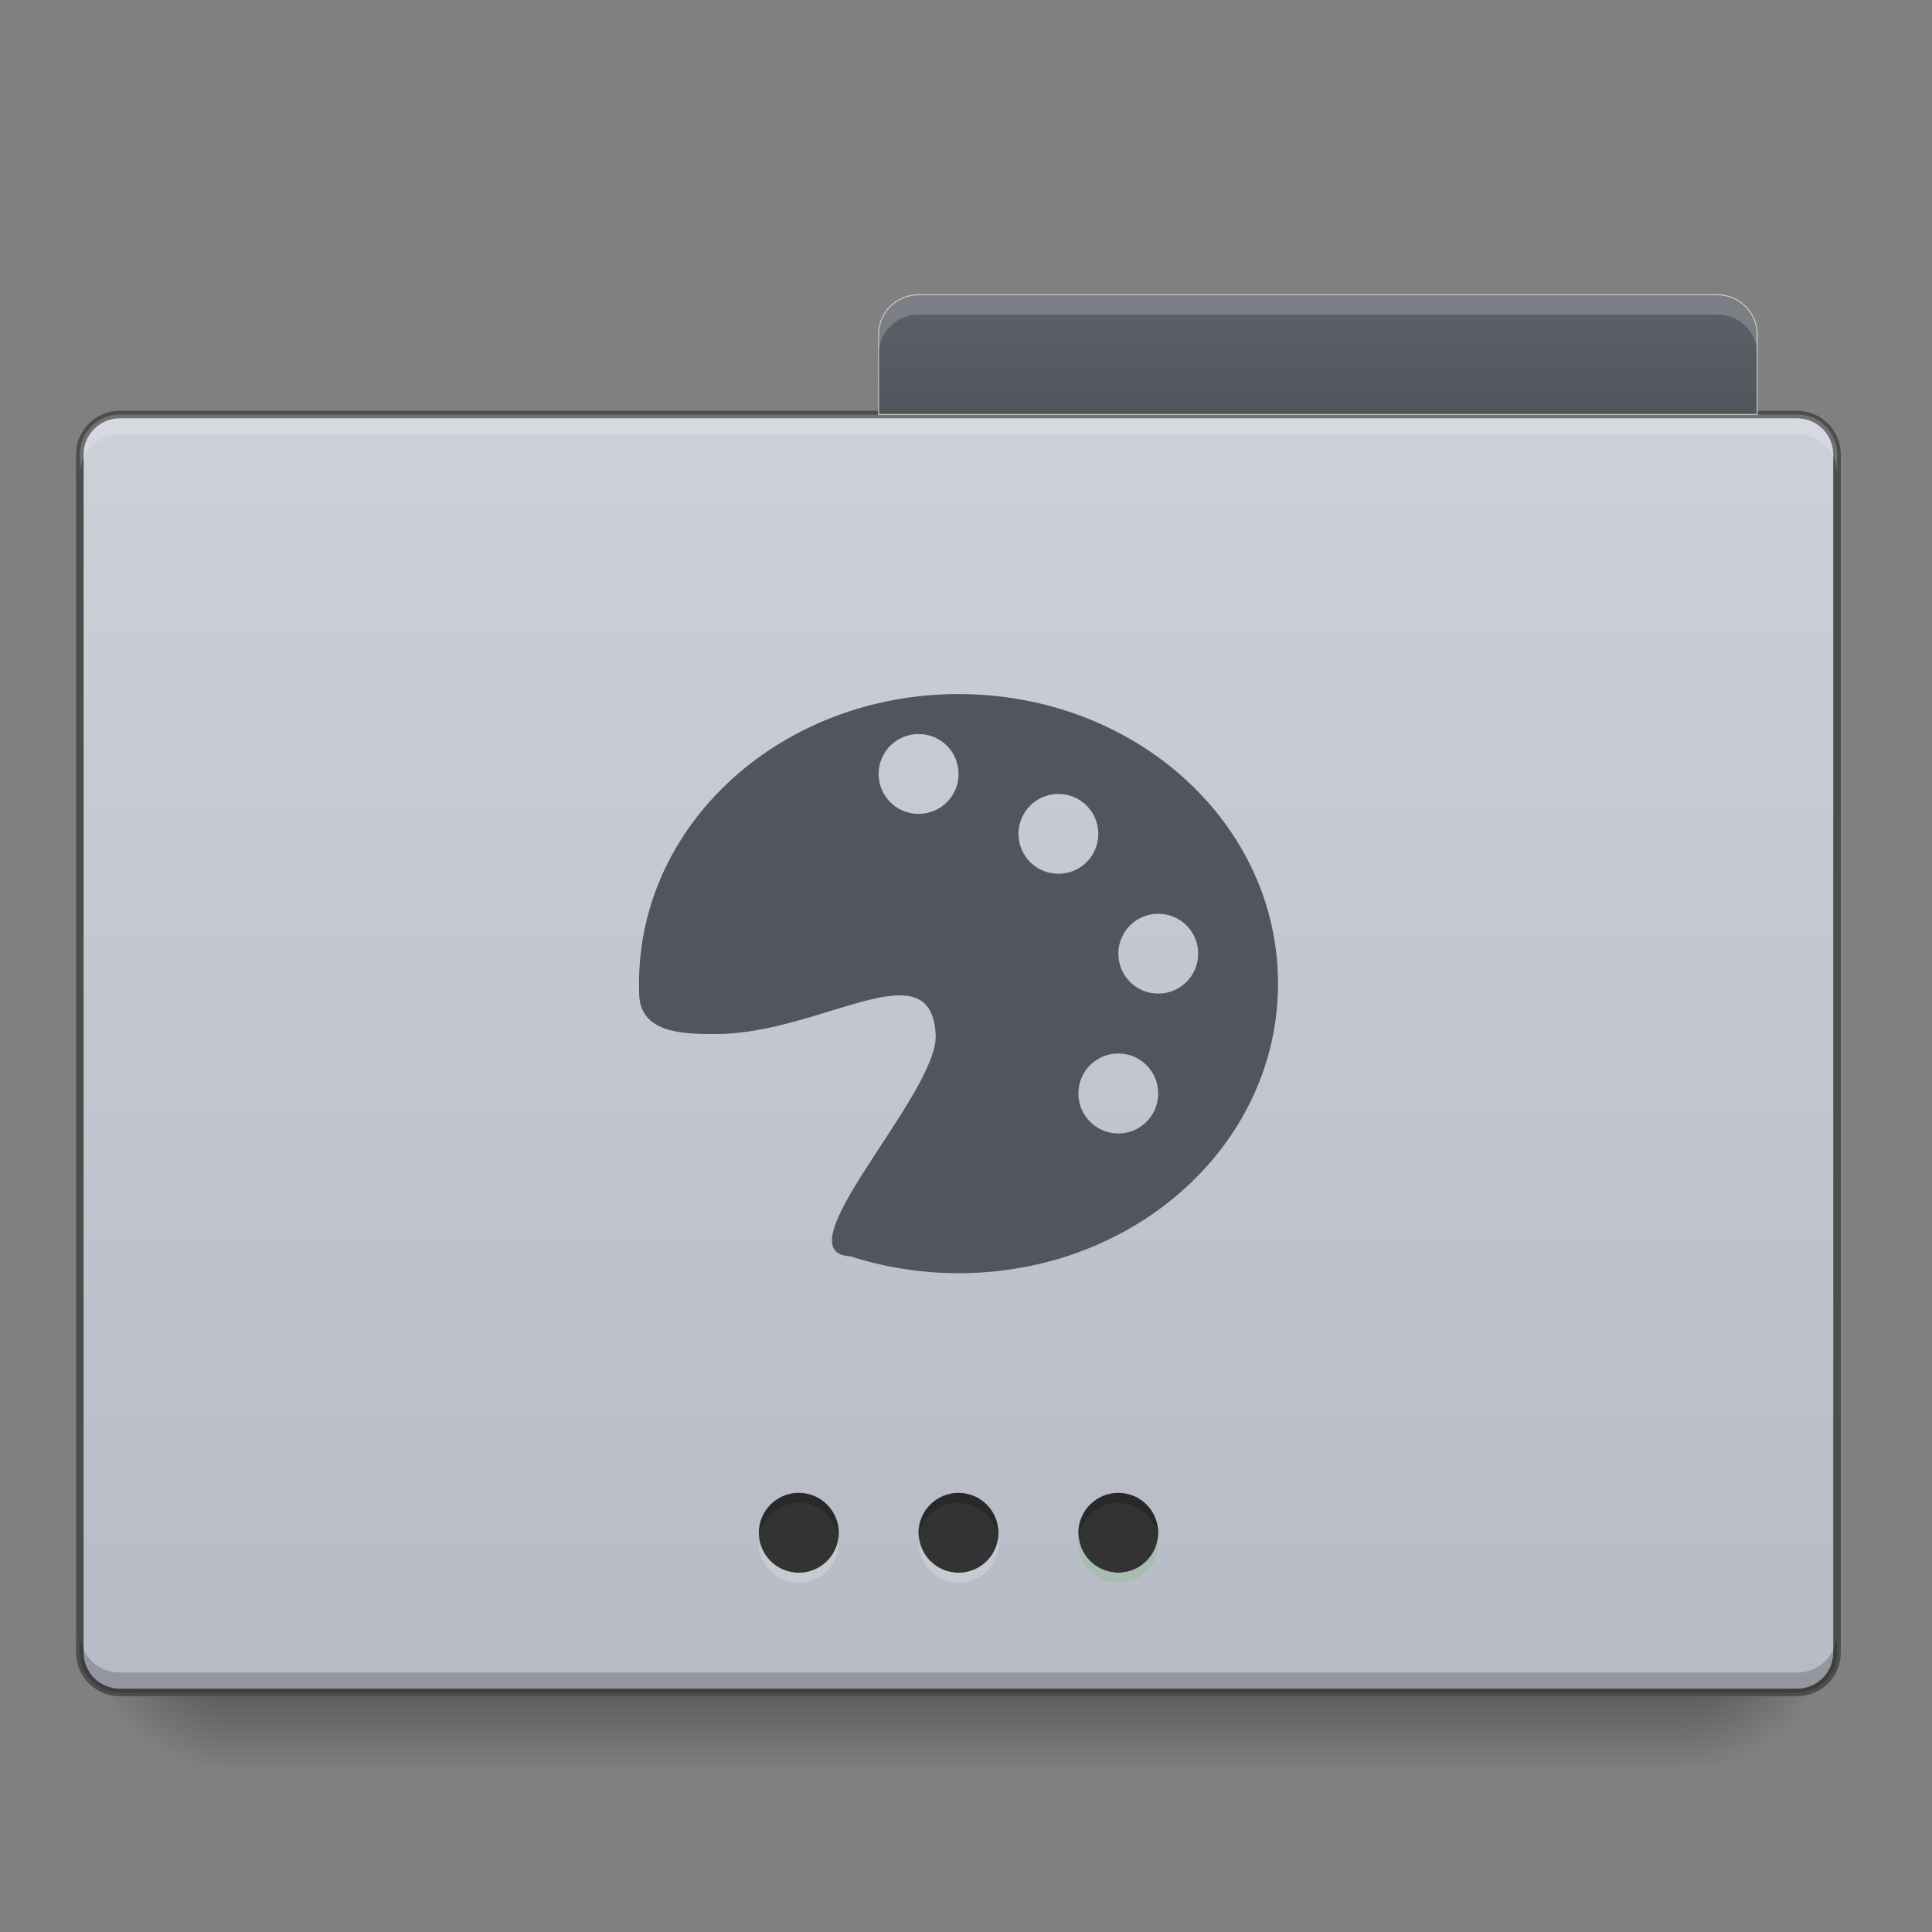 <?xml version="1.0" encoding="UTF-8"?>
<svg xmlns="http://www.w3.org/2000/svg" xmlns:xlink="http://www.w3.org/1999/xlink" width="64pt" height="64pt" viewBox="0 0 64 64" version="1.1">
<rect x="0" y="0" width="64" height="64" fill="#808080" stroke="none"/>
<defs>
<linearGradient id="linear0" gradientUnits="userSpaceOnUse" x1="254" y1="233.5" x2="254" y2="254.667" gradientTransform="matrix(0.125,0,0,0.125,0,26.878)">
<stop offset="0" style="stop-color:rgb(0%,0%,0%);stop-opacity:0.275;"/>
<stop offset="1" style="stop-color:rgb(0%,0%,0%);stop-opacity:0;"/>
</linearGradient>
<radialGradient id="radial0" gradientUnits="userSpaceOnUse" cx="456.201" cy="186.934" fx="456.201" fy="186.934" r="21.167" gradientTransform="matrix(0,0.25,-0.25,0,102.306,-60.639)">
<stop offset="0" style="stop-color:rgb(0%,0%,0%);stop-opacity:0.314;"/>
<stop offset="0.5" style="stop-color:rgb(0%,0%,0%);stop-opacity:0.275;"/>
<stop offset="1" style="stop-color:rgb(0%,0%,0%);stop-opacity:0;"/>
</radialGradient>
<radialGradient id="radial1" gradientUnits="userSpaceOnUse" cx="63.5" cy="212.333" fx="63.5" fy="212.333" r="21.167" gradientTransform="matrix(-0.25,0,-0,-0.25,23.815,106.51)">
<stop offset="0" style="stop-color:rgb(0%,0%,0%);stop-opacity:0.314;"/>
<stop offset="0.5" style="stop-color:rgb(0%,0%,0%);stop-opacity:0.275;"/>
<stop offset="1" style="stop-color:rgb(0%,0%,0%);stop-opacity:0;"/>
</radialGradient>
<linearGradient id="linear1" gradientUnits="userSpaceOnUse" x1="359.833" y1="-94.583" x2="359.833" y2="-115.75" gradientTransform="matrix(0.125,0,0,0.125,-0,25.555)">
<stop offset="0" style="stop-color:rgb(0%,0%,0%);stop-opacity:0.196;"/>
<stop offset="1" style="stop-color:rgb(0%,0%,0%);stop-opacity:0;"/>
</linearGradient>
<linearGradient id="linear2" gradientUnits="userSpaceOnUse" x1="254" y1="233.5" x2="254" y2="-105.167" >
<stop offset="0" style="stop-color:rgb(71.765%,73.333%,77.647%);stop-opacity:1;"/>
<stop offset="1" style="stop-color:rgb(80%,81.569%,84.314%);stop-opacity:1;"/>
</linearGradient>
<linearGradient id="linear3" gradientUnits="userSpaceOnUse" x1="365.125" y1="-105.167" x2="365.125" y2="-136.917" >
<stop offset="0" style="stop-color:rgb(32.549%,33.333%,36.471%);stop-opacity:1;"/>
<stop offset="1" style="stop-color:rgb(36.471%,37.647%,40.784%);stop-opacity:1;"/>
</linearGradient>
</defs>
<g id="surface1">
<path style=" stroke:none;fill-rule:nonzero;fill:url(#linear0);" d="M 7.938 56.066 L 55.566 56.066 L 55.566 58.715 L 7.938 58.715 Z M 7.938 56.066 "/>
<path style=" stroke:none;fill-rule:nonzero;fill:url(#radial0);" d="M 55.566 53.422 L 60.859 53.422 L 60.859 58.715 L 55.566 58.715 Z M 55.566 53.422 "/>
<path style=" stroke:none;fill-rule:nonzero;fill:url(#radial1);" d="M 2.645 53.422 L 7.938 53.422 L 7.938 58.715 L 2.645 58.715 Z M 2.645 53.422 "/>
<path style=" stroke:none;fill-rule:nonzero;fill:url(#linear1);" d="M 29.105 11.086 L 58.215 11.086 L 58.215 13.73 L 29.105 13.73 Z M 29.105 11.086 "/>
<path style="fill-rule:nonzero;fill:url(#linear2);stroke-width:2;stroke-linecap:butt;stroke-linejoin:miter;stroke:rgb(30.196%,30.196%,30.196%);stroke-opacity:1;stroke-miterlimit:4;" d="M 31.747 -105.167 L 476.236 -105.167 C 482.11 -105.167 486.829 -100.417 486.829 -94.574 L 486.829 222.927 C 486.829 228.77 482.11 233.488 476.236 233.488 L 31.747 233.488 C 25.904 233.488 21.154 228.77 21.154 222.927 L 21.154 -94.574 C 21.154 -100.417 25.904 -105.167 31.747 -105.167 Z M 31.747 -105.167 " transform="matrix(0.125,0,0,0.125,0,26.878)"/>
<path style=" stroke:none;fill-rule:nonzero;fill:rgb(100%,100%,100%);fill-opacity:0.196;" d="M 3.969 13.73 C 3.234 13.73 2.645 14.32 2.645 15.055 L 2.645 15.715 C 2.645 14.98 3.234 14.391 3.969 14.391 L 59.535 14.391 C 60.27 14.391 60.859 14.98 60.859 15.715 L 60.859 15.055 C 60.859 14.32 60.27 13.73 59.535 13.73 Z M 3.969 13.73 "/>
<path style=" stroke:none;fill-rule:nonzero;fill:rgb(0%,0%,0%);fill-opacity:0.196;" d="M 3.969 56.066 C 3.234 56.066 2.645 55.477 2.645 54.746 L 2.645 54.082 C 2.645 54.816 3.234 55.406 3.969 55.406 L 59.535 55.406 C 60.27 55.406 60.859 54.816 60.859 54.082 L 60.859 54.746 C 60.859 55.477 60.27 56.066 59.535 56.066 Z M 3.969 56.066 "/>
<path style=" stroke:none;fill-rule:nonzero;fill:rgb(100%,100%,100%);fill-opacity:0.275;" d="M 30.43 9.762 C 29.695 9.762 29.105 10.352 29.105 11.086 L 29.105 11.746 C 29.105 11.012 29.695 10.422 30.43 10.422 L 56.891 10.422 C 57.625 10.422 58.215 11.012 58.215 11.746 L 58.215 11.086 C 58.215 10.352 57.625 9.762 56.891 9.762 Z M 30.43 9.762 "/>
<path style="fill-rule:nonzero;fill:url(#linear3);stroke-width:0.265;stroke-linecap:butt;stroke-linejoin:miter;stroke:rgb(74.51%,78.431%,71.765%);stroke-opacity:1;stroke-miterlimit:4;" d="M 243.414 -136.914 C 237.54 -136.914 232.822 -132.195 232.822 -126.321 L 232.822 -105.167 L 465.674 -105.167 L 465.674 -126.321 C 465.674 -132.195 460.956 -136.914 455.082 -136.914 Z M 243.414 -136.914 " transform="matrix(0.125,0,0,0.125,0,26.878)"/>
<path style=" stroke:none;fill-rule:nonzero;fill:rgb(20%,20%,20%);fill-opacity:1;" d="M 31.754 49.453 C 32.484 49.453 33.074 50.047 33.074 50.777 C 33.074 51.508 32.484 52.098 31.754 52.098 C 31.023 52.098 30.43 51.508 30.43 50.777 C 30.43 50.047 31.023 49.453 31.754 49.453 Z M 31.754 49.453 "/>
<path style=" stroke:none;fill-rule:nonzero;fill:rgb(20%,20%,20%);fill-opacity:1;" d="M 37.047 49.453 C 37.777 49.453 38.367 50.047 38.367 50.777 C 38.367 51.508 37.777 52.098 37.047 52.098 C 36.316 52.098 35.723 51.508 35.723 50.777 C 35.723 50.047 36.316 49.453 37.047 49.453 Z M 37.047 49.453 "/>
<path style=" stroke:none;fill-rule:nonzero;fill:rgb(20%,20%,20%);fill-opacity:1;" d="M 26.461 49.453 C 27.191 49.453 27.785 50.047 27.785 50.777 C 27.785 51.508 27.191 52.098 26.461 52.098 C 25.73 52.098 25.137 51.508 25.137 50.777 C 25.137 50.047 25.73 49.453 26.461 49.453 Z M 26.461 49.453 "/>
<path style=" stroke:none;fill-rule:nonzero;fill:rgb(57.647%,67.451%,61.569%);fill-opacity:1;" d="M 37.047 52.43 C 36.312 52.43 35.723 51.84 35.723 51.105 C 35.723 51.051 35.727 50.996 35.734 50.941 C 35.812 51.594 36.367 52.098 37.047 52.098 C 37.723 52.098 38.277 51.594 38.359 50.941 C 38.363 50.996 38.367 51.051 38.367 51.105 C 38.367 51.84 37.777 52.43 37.047 52.43 Z M 37.047 52.43 "/>
<path style=" stroke:none;fill-rule:nonzero;fill:rgb(100%,100%,100%);fill-opacity:0.196;" d="M 37.047 52.43 C 36.312 52.43 35.723 51.84 35.723 51.105 C 35.723 51.051 35.727 50.996 35.734 50.941 C 35.812 51.594 36.367 52.098 37.047 52.098 C 37.723 52.098 38.277 51.594 38.359 50.941 C 38.363 50.996 38.367 51.051 38.367 51.105 C 38.367 51.84 37.777 52.43 37.047 52.43 Z M 37.047 52.43 "/>
<path style=" stroke:none;fill-rule:nonzero;fill:rgb(100%,100%,100%);fill-opacity:0.196;" d="M 31.762 52.43 C 31.031 52.43 30.441 51.84 30.441 51.105 C 30.441 51.051 30.445 50.996 30.449 50.941 C 30.531 51.594 31.086 52.098 31.762 52.098 C 32.441 52.098 32.996 51.594 33.074 50.941 C 33.082 50.996 33.086 51.051 33.086 51.105 C 33.086 51.84 32.496 52.43 31.762 52.43 Z M 31.762 52.43 "/>
<path style=" stroke:none;fill-rule:nonzero;fill:rgb(100%,100%,100%);fill-opacity:0.196;" d="M 26.461 52.43 C 25.727 52.43 25.137 51.84 25.137 51.105 C 25.137 51.051 25.141 50.996 25.148 50.941 C 25.23 51.594 25.785 52.098 26.461 52.098 C 27.137 52.098 27.691 51.594 27.773 50.941 C 27.781 50.996 27.785 51.051 27.785 51.105 C 27.785 51.84 27.195 52.43 26.461 52.43 Z M 26.461 52.43 "/>
<path style=" stroke:none;fill-rule:nonzero;fill:rgb(0%,0%,0%);fill-opacity:0.196;" d="M 26.461 49.453 C 27.195 49.453 27.785 50.043 27.785 50.777 C 27.785 50.832 27.781 50.887 27.773 50.941 C 27.691 50.285 27.137 49.785 26.461 49.785 C 25.785 49.785 25.23 50.285 25.148 50.941 C 25.141 50.887 25.137 50.832 25.137 50.777 C 25.137 50.043 25.727 49.453 26.461 49.453 Z M 26.461 49.453 "/>
<path style=" stroke:none;fill-rule:nonzero;fill:rgb(0%,0%,0%);fill-opacity:0.196;" d="M 31.742 49.453 C 32.477 49.453 33.066 50.043 33.066 50.777 C 33.066 50.832 33.062 50.887 33.055 50.941 C 32.973 50.285 32.418 49.785 31.742 49.785 C 31.066 49.785 30.512 50.285 30.43 50.941 C 30.422 50.887 30.418 50.832 30.418 50.777 C 30.418 50.043 31.008 49.453 31.742 49.453 Z M 31.742 49.453 "/>
<path style=" stroke:none;fill-rule:nonzero;fill:rgb(0%,0%,0%);fill-opacity:0.196;" d="M 37.047 49.453 C 37.777 49.453 38.367 50.043 38.367 50.777 C 38.367 50.832 38.363 50.887 38.359 50.941 C 38.277 50.285 37.723 49.785 37.047 49.785 C 36.367 49.785 35.812 50.285 35.734 50.941 C 35.727 50.887 35.723 50.832 35.723 50.777 C 35.723 50.043 36.312 49.453 37.047 49.453 Z M 37.047 49.453 "/>
<path style=" stroke:none;fill-rule:nonzero;fill:rgb(100%,100%,100%);fill-opacity:0.196;" d="M 30.43 9.762 C 29.695 9.762 29.105 10.352 29.105 11.086 L 29.105 11.746 C 29.105 11.012 29.695 10.422 30.43 10.422 L 56.891 10.422 C 57.625 10.422 58.215 11.012 58.215 11.746 L 58.215 11.086 C 58.215 10.352 57.625 9.762 56.891 9.762 Z M 30.43 9.762 "/>
<path style=" stroke:none;fill-rule:nonzero;fill:rgb(32.549%,33.333%,36.471%);fill-opacity:1;" d="M 31.754 22.992 C 25.891 22.992 21.168 27.27 21.168 32.582 C 21.168 32.684 21.172 32.781 21.172 32.879 C 21.168 34.238 22.633 34.254 23.711 34.254 C 27.191 34.254 30.852 31.352 30.996 34.281 C 31.09 36.223 25.801 41.516 28.172 41.617 C 29.289 41.977 30.492 42.176 31.754 42.176 C 37.617 42.176 42.336 37.898 42.336 32.582 C 42.336 27.27 37.617 22.992 31.754 22.992 Z M 30.43 24.316 C 31.164 24.316 31.754 24.906 31.754 25.637 C 31.754 26.371 31.164 26.961 30.43 26.961 C 29.695 26.961 29.105 26.371 29.105 25.637 C 29.105 24.906 29.695 24.316 30.43 24.316 Z M 35.062 26.301 C 35.793 26.301 36.383 26.891 36.383 27.621 C 36.383 28.355 35.793 28.945 35.062 28.945 C 34.328 28.945 33.738 28.355 33.738 27.621 C 33.738 26.891 34.328 26.301 35.062 26.301 Z M 38.367 30.27 C 39.102 30.27 39.691 30.859 39.691 31.59 C 39.691 32.324 39.102 32.914 38.367 32.914 C 37.637 32.914 37.047 32.324 37.047 31.59 C 37.047 30.859 37.637 30.27 38.367 30.27 Z M 37.047 34.898 C 37.777 34.898 38.367 35.488 38.367 36.223 C 38.367 36.957 37.777 37.547 37.047 37.547 C 36.312 37.547 35.723 36.957 35.723 36.223 C 35.723 35.488 36.312 34.898 37.047 34.898 Z M 37.047 34.898 "/>
</g>
</svg>
